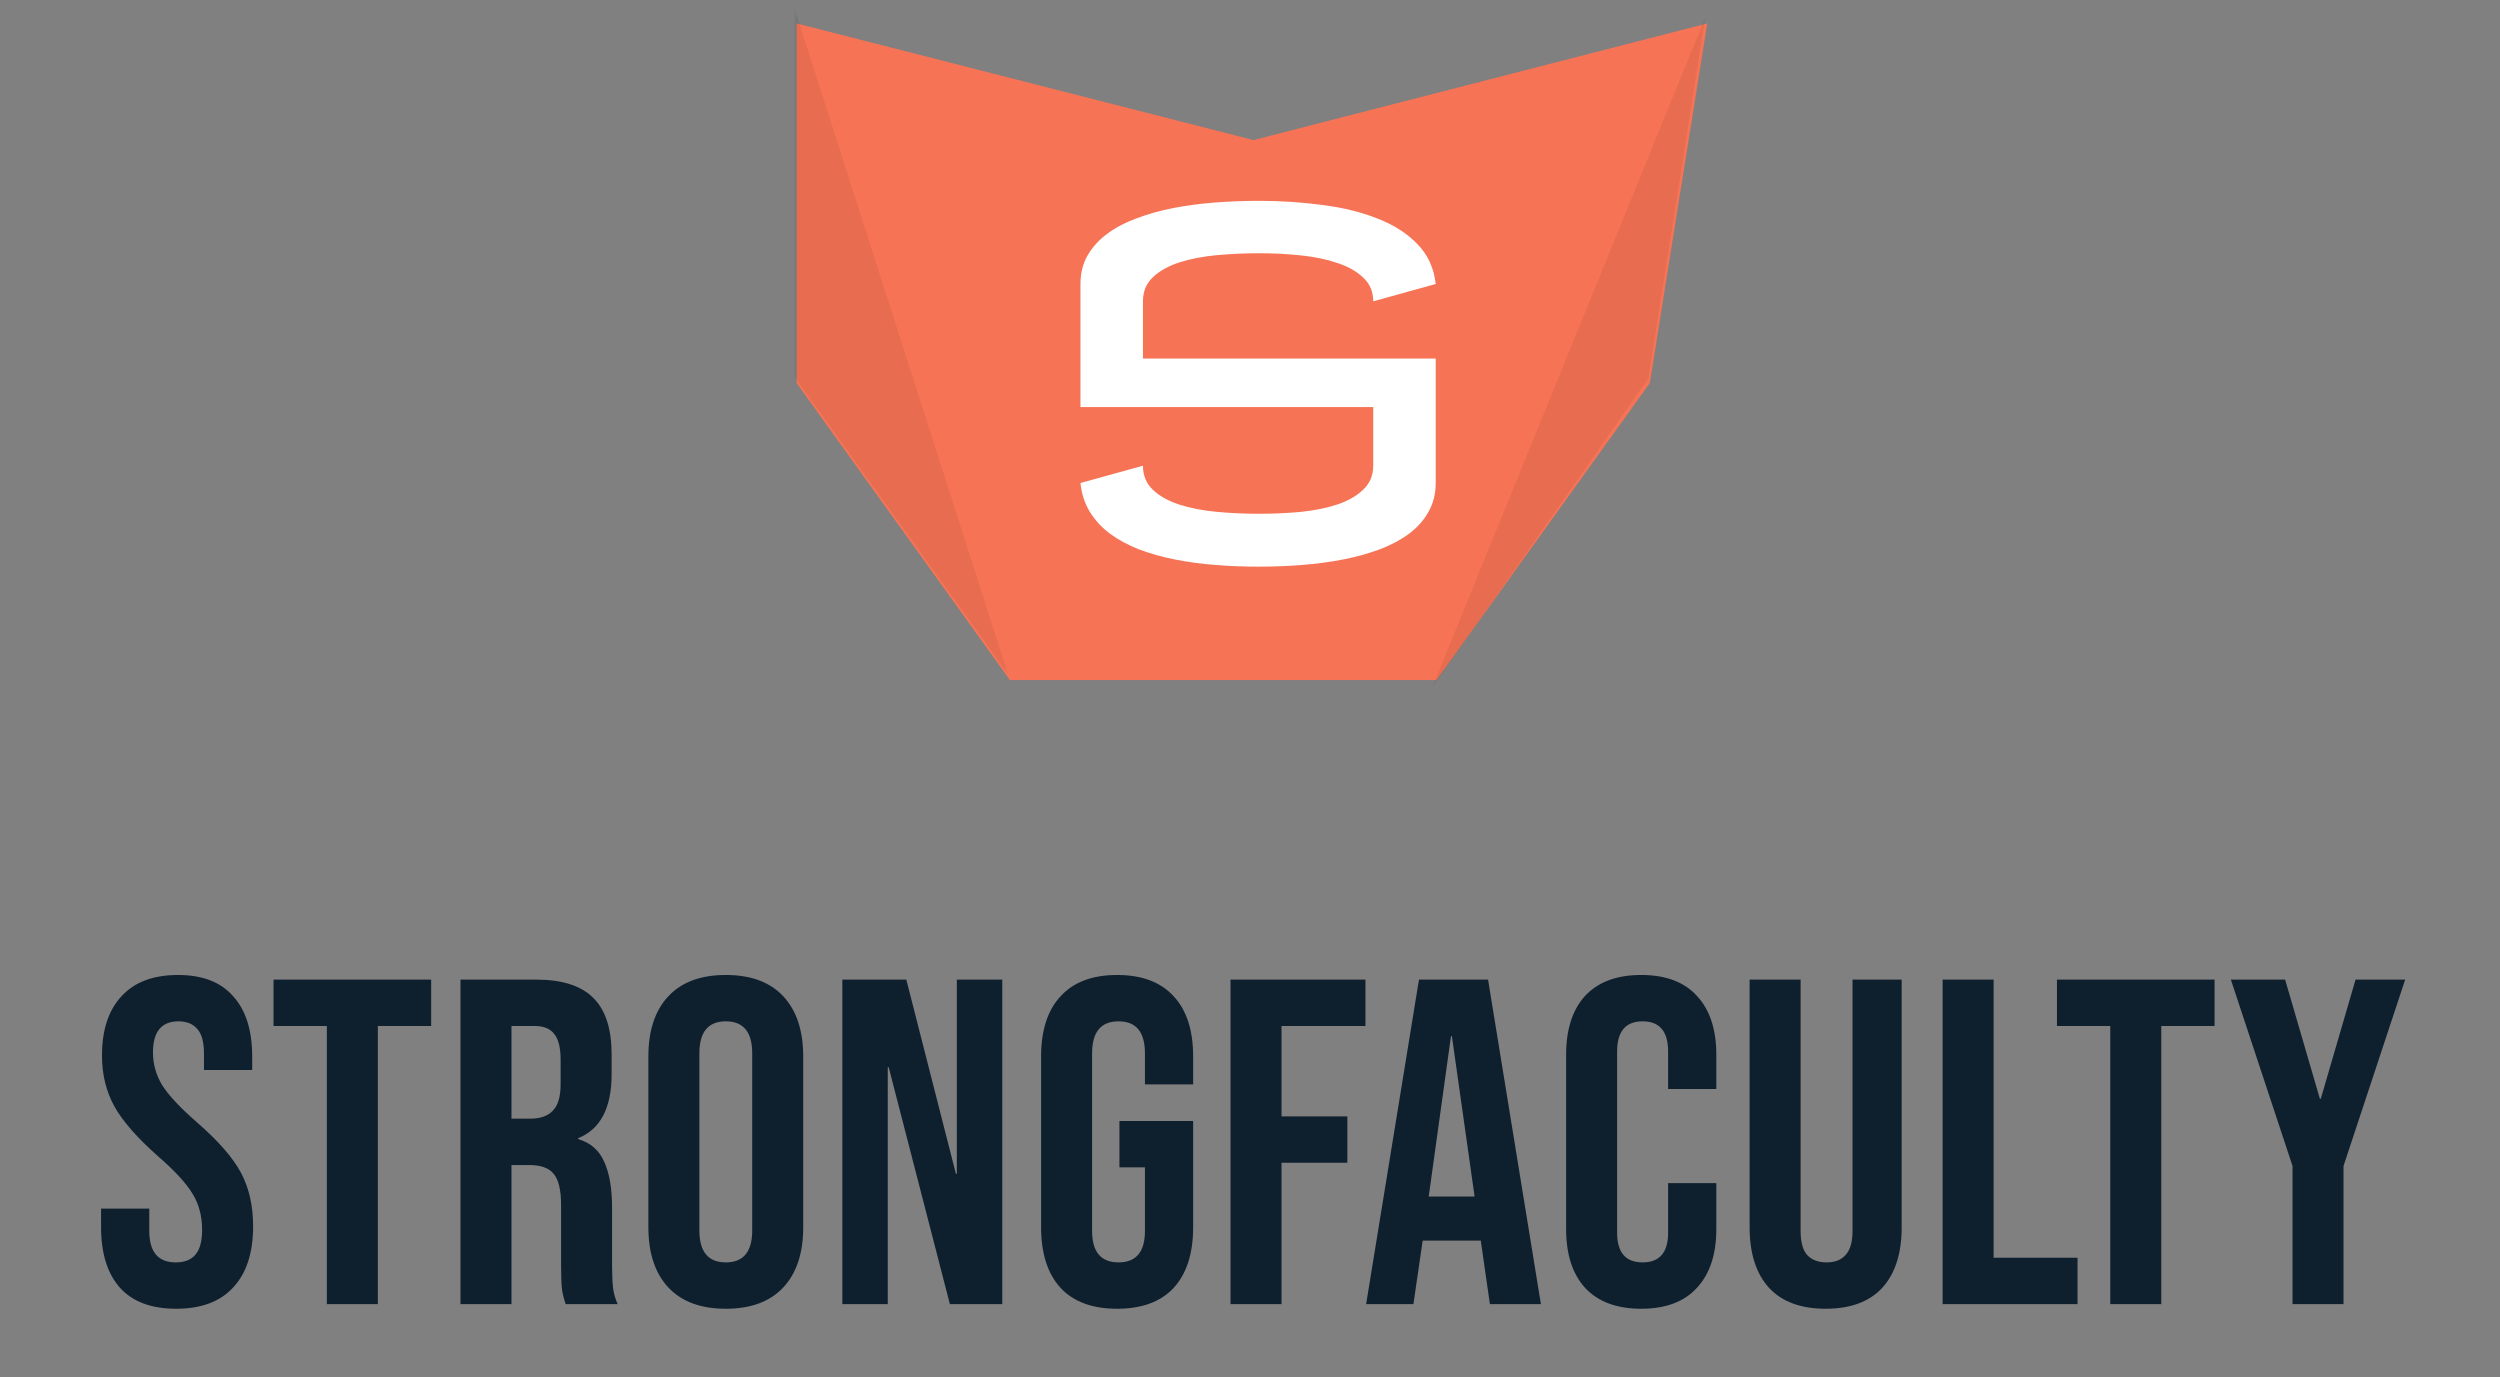 <svg width="216" height="119" viewBox="0 0 216 119" fill="none" xmlns="http://www.w3.org/2000/svg">
<rect x="0" y="0" width="216" height="119" fill="#808080" stroke="none"/>
<path d="M15.22 113.076C13.084 113.076 11.469 112.475 10.374 111.274C9.279 110.045 8.732 108.296 8.732 106.027V104.425H12.897V106.347C12.897 108.163 13.658 109.071 15.18 109.071C15.928 109.071 16.488 108.857 16.862 108.43C17.263 107.976 17.463 107.255 17.463 106.267C17.463 105.092 17.196 104.064 16.662 103.183C16.128 102.275 15.14 101.194 13.698 99.939C11.882 98.337 10.614 96.895 9.893 95.613C9.172 94.305 8.812 92.836 8.812 91.207C8.812 88.991 9.372 87.282 10.494 86.08C11.615 84.852 13.244 84.238 15.38 84.238C17.49 84.238 19.078 84.852 20.147 86.08C21.241 87.282 21.789 89.018 21.789 91.287V92.449H17.623V91.007C17.623 90.046 17.436 89.351 17.062 88.924C16.689 88.47 16.141 88.243 15.42 88.243C13.952 88.243 13.217 89.138 13.217 90.927C13.217 91.941 13.485 92.889 14.018 93.77C14.579 94.652 15.581 95.72 17.023 96.975C18.865 98.577 20.133 100.032 20.828 101.341C21.522 102.649 21.869 104.184 21.869 105.947C21.869 108.243 21.295 110.005 20.147 111.234C19.025 112.462 17.383 113.076 15.22 113.076ZM28.24 88.644H23.634V84.638H37.252V88.644H32.646V112.676H28.24V88.644ZM39.786 84.638H46.314C48.584 84.638 50.239 85.172 51.281 86.241C52.322 87.282 52.843 88.897 52.843 91.087V92.809C52.843 95.72 51.882 97.562 49.959 98.337V98.417C51.027 98.737 51.775 99.391 52.202 100.379C52.656 101.367 52.883 102.689 52.883 104.345V109.271C52.883 110.072 52.91 110.726 52.963 111.234C53.017 111.714 53.15 112.195 53.364 112.676H48.878C48.718 112.222 48.611 111.794 48.557 111.394C48.504 110.993 48.477 110.272 48.477 109.231V104.104C48.477 102.823 48.264 101.928 47.836 101.421C47.436 100.913 46.728 100.66 45.714 100.66H44.191V112.676H39.786V84.638ZM45.794 96.654C46.675 96.654 47.329 96.427 47.756 95.973C48.21 95.519 48.437 94.758 48.437 93.69V91.528C48.437 90.513 48.25 89.779 47.876 89.325C47.529 88.871 46.968 88.644 46.194 88.644H44.191V96.654H45.794ZM62.709 113.076C60.546 113.076 58.891 112.462 57.742 111.234C56.594 110.005 56.02 108.27 56.02 106.027V91.287C56.02 89.044 56.594 87.309 57.742 86.08C58.891 84.852 60.546 84.238 62.709 84.238C64.872 84.238 66.527 84.852 67.675 86.08C68.824 87.309 69.398 89.044 69.398 91.287V106.027C69.398 108.27 68.824 110.005 67.675 111.234C66.527 112.462 64.872 113.076 62.709 113.076ZM62.709 109.071C64.231 109.071 64.992 108.15 64.992 106.307V91.007C64.992 89.164 64.231 88.243 62.709 88.243C61.187 88.243 60.426 89.164 60.426 91.007V106.307C60.426 108.15 61.187 109.071 62.709 109.071ZM72.778 84.638H78.305L82.591 101.421H82.671V84.638H86.596V112.676H82.07L76.783 92.209H76.703V112.676H72.778V84.638ZM96.519 113.076C94.383 113.076 92.754 112.475 91.633 111.274C90.512 110.045 89.951 108.296 89.951 106.027V91.287C89.951 89.018 90.512 87.282 91.633 86.08C92.754 84.852 94.383 84.238 96.519 84.238C98.656 84.238 100.284 84.852 101.406 86.08C102.527 87.282 103.088 89.018 103.088 91.287V93.69H98.923V91.007C98.923 89.164 98.162 88.243 96.64 88.243C95.118 88.243 94.357 89.164 94.357 91.007V106.347C94.357 108.163 95.118 109.071 96.64 109.071C98.162 109.071 98.923 108.163 98.923 106.347V100.86H96.72V96.855H103.088V106.027C103.088 108.296 102.527 110.045 101.406 111.274C100.284 112.475 98.656 113.076 96.519 113.076ZM106.317 84.638H117.973V88.644H110.723V96.454H116.411V100.459H110.723V112.676H106.317V84.638ZM122.6 84.638H128.568L133.134 112.676H128.728L127.927 107.108V107.188H122.92L122.119 112.676H118.034L122.6 84.638ZM127.406 103.383L125.444 89.525H125.364L123.441 103.383H127.406ZM141.802 113.076C139.692 113.076 138.077 112.475 136.955 111.274C135.861 110.072 135.313 108.377 135.313 106.187V91.127C135.313 88.938 135.861 87.242 136.955 86.04C138.077 84.839 139.692 84.238 141.802 84.238C143.911 84.238 145.513 84.839 146.608 86.04C147.73 87.242 148.29 88.938 148.29 91.127V94.091H144.125V90.847C144.125 89.111 143.391 88.243 141.922 88.243C140.453 88.243 139.719 89.111 139.719 90.847V106.507C139.719 108.216 140.453 109.071 141.922 109.071C143.391 109.071 144.125 108.216 144.125 106.507V102.222H148.29V106.187C148.29 108.377 147.73 110.072 146.608 111.274C145.513 112.475 143.911 113.076 141.802 113.076ZM157.735 113.076C155.599 113.076 153.97 112.475 152.849 111.274C151.728 110.045 151.167 108.296 151.167 106.027V84.638H155.573V106.347C155.573 107.308 155.76 108.003 156.133 108.43C156.534 108.857 157.095 109.071 157.816 109.071C158.537 109.071 159.084 108.857 159.458 108.43C159.858 108.003 160.059 107.308 160.059 106.347V84.638H164.304V106.027C164.304 108.296 163.743 110.045 162.622 111.274C161.5 112.475 159.872 113.076 157.735 113.076ZM167.843 84.638H172.248V108.67H179.498V112.676H167.843V84.638ZM182.327 88.644H177.721V84.638H191.339V88.644H186.733V112.676H182.327V88.644ZM198.074 100.74L192.747 84.638H197.433L200.437 94.932H200.517L203.521 84.638H207.807L202.48 100.74V112.676H198.074V100.74Z" fill="#0E1F2E"/>
<path d="M68.828 2.026L108.304 12.102L147.506 2.026L142.545 33.094L124.115 58.758H87.257L68.828 33.094V2.026Z" fill="#F77355"/>
<path d="M123.735 59.424L147.337 1.49L142.417 32.682L123.735 59.424Z" fill="black" fill-opacity="0.06"/>
<path d="M68.662 0.775L87.091 58.245L68.662 32.581V0.775Z" fill="black" fill-opacity="0.06"/>
<path d="M108.762 17.353C110.644 17.353 112.465 17.47 114.223 17.706C115.995 17.927 117.58 18.315 118.979 18.869C120.391 19.409 121.547 20.142 122.446 21.07C123.36 21.997 123.893 23.153 124.045 24.538L118.646 26.033C118.646 25.202 118.362 24.524 117.795 23.998C117.241 23.458 116.5 23.036 115.573 22.731C114.659 22.413 113.607 22.191 112.416 22.067C111.24 21.942 110.021 21.88 108.762 21.88C107.53 21.88 106.318 21.935 105.128 22.046C103.937 22.157 102.864 22.364 101.909 22.669C100.968 22.973 100.206 23.395 99.625 23.936C99.043 24.475 98.752 25.174 98.752 26.033V30.975H124.045V41.732C124.045 42.66 123.838 43.49 123.422 44.224C123.021 44.944 122.46 45.574 121.74 46.114C121.034 46.64 120.19 47.09 119.207 47.463C118.238 47.823 117.186 48.114 116.051 48.336C114.929 48.557 113.746 48.716 112.5 48.813C111.254 48.91 110.008 48.959 108.762 48.959C107.488 48.959 106.235 48.91 105.003 48.813C103.771 48.716 102.601 48.557 101.494 48.336C100.386 48.114 99.355 47.823 98.399 47.463C97.458 47.09 96.627 46.64 95.907 46.114C95.188 45.574 94.606 44.944 94.163 44.224C93.72 43.504 93.45 42.673 93.353 41.732L98.752 40.237C98.752 41.095 99.043 41.794 99.625 42.334C100.206 42.874 100.968 43.296 101.909 43.601C102.864 43.905 103.937 44.113 105.128 44.224C106.318 44.335 107.53 44.39 108.762 44.39C110.021 44.39 111.24 44.335 112.416 44.224C113.607 44.099 114.659 43.885 115.573 43.58C116.5 43.262 117.241 42.833 117.795 42.293C118.362 41.753 118.646 41.067 118.646 40.237V35.17H93.353V24.538C93.353 23.61 93.554 22.793 93.956 22.087C94.371 21.367 94.931 20.744 95.638 20.218C96.358 19.678 97.209 19.229 98.192 18.869C99.175 18.495 100.234 18.197 101.369 17.976C102.518 17.754 103.716 17.595 104.962 17.498C106.221 17.401 107.488 17.353 108.762 17.353Z" fill="white"/>
</svg>
